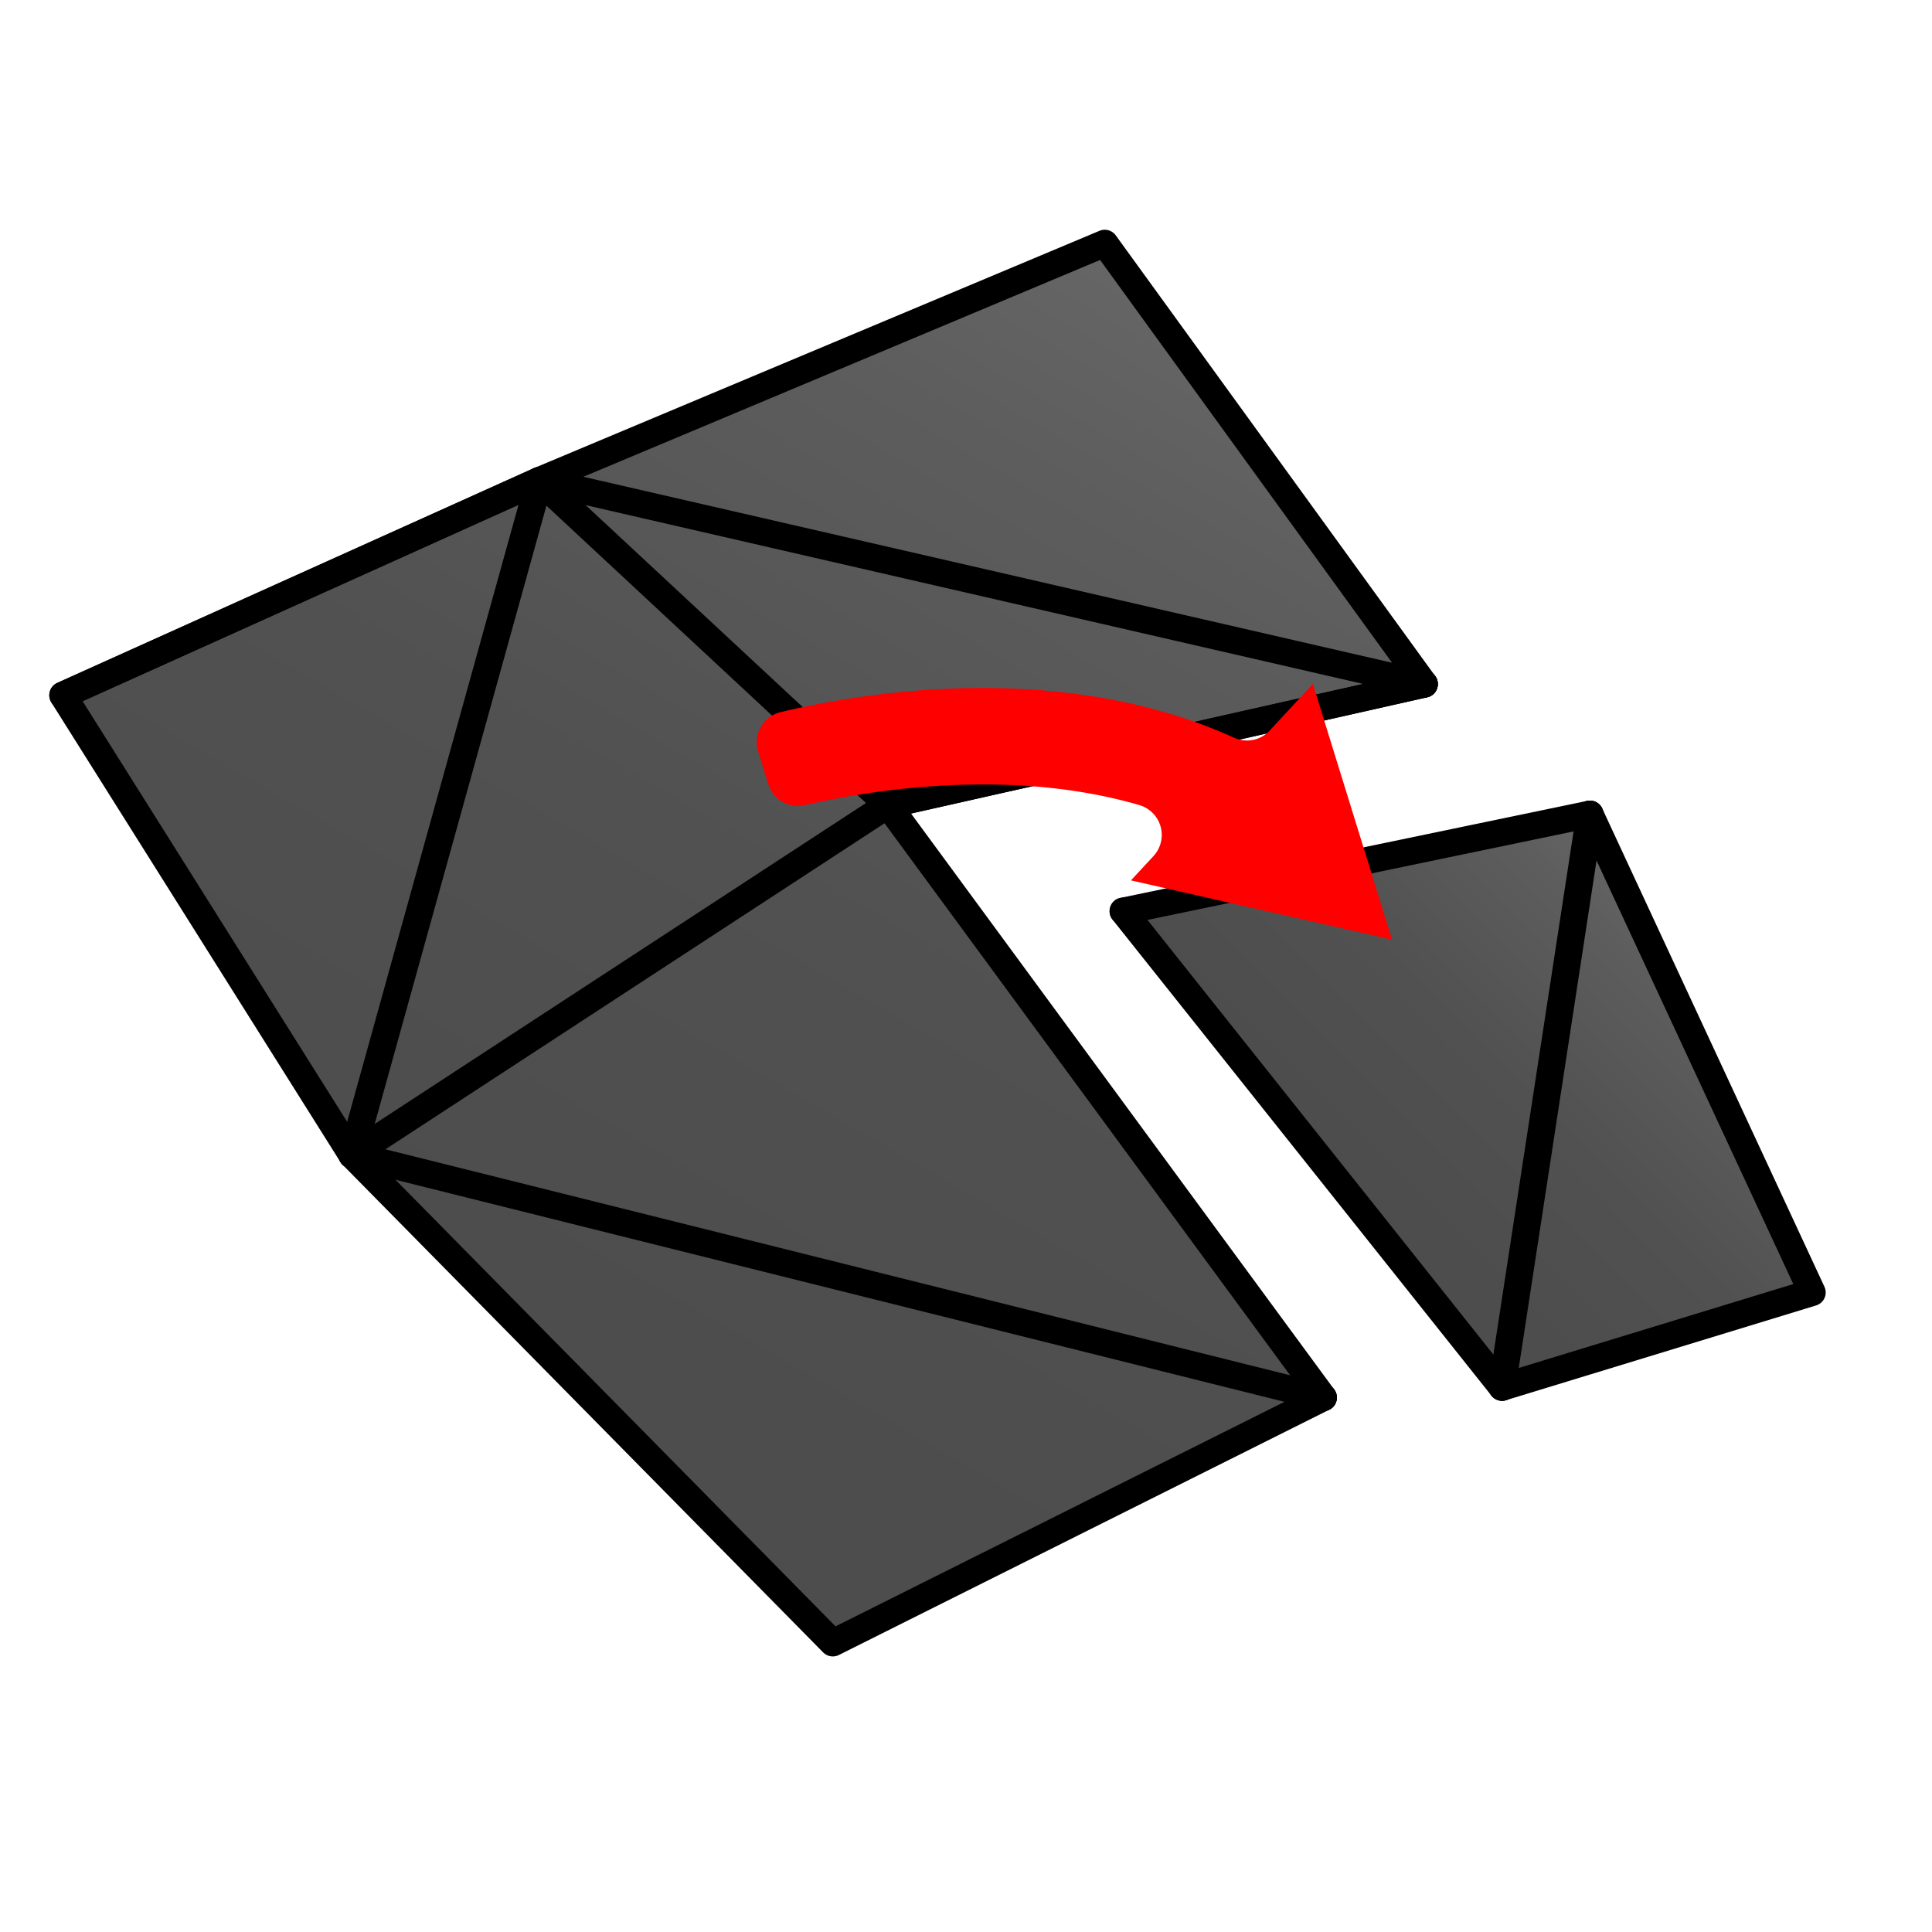 <svg xmlns="http://www.w3.org/2000/svg" xmlns:xlink="http://www.w3.org/1999/xlink" viewBox="0 0 285 285"><defs><linearGradient id="linear-gradient" x1="69.83" y1="211.74" x2="169.26" y2="39.53" gradientUnits="userSpaceOnUse"><stop offset="0.12" stop-color="#4d4d4d"/><stop offset="0.47" stop-color="#515151"/><stop offset="0.83" stop-color="#5d5d5d"/><stop offset="1" stop-color="#666"/></linearGradient><linearGradient id="linear-gradient-2" x1="451.46" y1="240.86" x2="486.02" y2="180.99" gradientTransform="translate(-174.71 -169.67) rotate(15.12)" xlink:href="#linear-gradient"/></defs><title>seperate</title><g id="Layer_2" data-name="Layer 2"><g id="Layer_1-2" data-name="Layer 1"><polygon points="195.21 206.16 122.85 242.35 51.92 170.37 10.02 103.76 81.03 71.23 162.97 35.89 210.1 100.91 130.97 118.73 195.21 206.16" style="fill:url(#linear-gradient)"/><rect width="285" height="285" style="fill:none"/><polyline points="221.86 204.24 267.6 190.26 234.26 118.73 165.68 134.41" style="fill:url(#linear-gradient-2)"/><line x1="165.68" y1="134.41" x2="234.54" y2="120.1" style="fill:none;stroke:#000;stroke-linecap:round;stroke-linejoin:round;stroke-width:4px"/><polyline points="221.58 204.64 267.32 190.66 234.54 120.1" style="fill:none;stroke:#000;stroke-linecap:round;stroke-linejoin:round;stroke-width:4px"/><line x1="234.54" y1="120.1" x2="221.58" y2="204.64" style="fill:none;stroke:#000;stroke-linecap:round;stroke-linejoin:round;stroke-width:4px"/><line x1="165.68" y1="134.41" x2="221.58" y2="204.64" style="fill:none;stroke:#000;stroke-linecap:round;stroke-linejoin:round;stroke-width:4px"/><polyline points="79.56 70.89 9.27 102.56 51.92 170.37" style="fill:none;stroke:#000;stroke-linecap:round;stroke-linejoin:round;stroke-width:4px"/><line x1="79.56" y1="70.89" x2="51.93" y2="170.37" style="fill:none;stroke:#000;stroke-linecap:round;stroke-linejoin:round;stroke-width:4px"/><line x1="79.56" y1="70.89" x2="130.98" y2="118.73" style="fill:none;stroke:#000;stroke-linecap:round;stroke-linejoin:round;stroke-width:4px"/><polyline points="79.56 70.89 162.97 35.89 210.1 100.91" style="fill:none;stroke:#000;stroke-linecap:round;stroke-linejoin:round;stroke-width:4px"/><polyline points="9.27 102.56 79.56 70.89 210.1 100.91" style="fill:none;stroke:#000;stroke-linecap:round;stroke-linejoin:round;stroke-width:4px"/><line x1="130.98" y1="118.73" x2="210.1" y2="100.91" style="fill:none;stroke:#000;stroke-linecap:round;stroke-linejoin:round;stroke-width:4px"/><line x1="130.98" y1="118.73" x2="51.93" y2="170.37" style="fill:none;stroke:#000;stroke-linecap:round;stroke-linejoin:round;stroke-width:4px"/><polyline points="210.1 100.91 130.97 118.73 195.21 206.16" style="fill:none;stroke:#000;stroke-linecap:round;stroke-linejoin:round;stroke-width:4px"/><polyline points="51.92 170.37 122.85 242.35 195.21 206.16" style="fill:none;stroke:#000;stroke-linecap:round;stroke-linejoin:round;stroke-width:4px"/><line x1="51.93" y1="170.37" x2="195.21" y2="206.16" style="fill:none;stroke:#000;stroke-linecap:round;stroke-linejoin:round;stroke-width:4px"/><path d="M187.27,107.8l6.4-6.91,11.68,37.73-38.52-8.75,3.33-3.59a4.59,4.59,0,0,0-2.1-7.52c-19.58-5.71-40.6-2-49.3,0a4.58,4.58,0,0,1-5.42-3.08l-.81-2.6-.69-2.2a4.58,4.58,0,0,1,3.28-5.82c11.35-2.74,41-8,66.9,3.76A4.58,4.58,0,0,0,187.27,107.8Z" style="fill:red"/></g></g></svg>